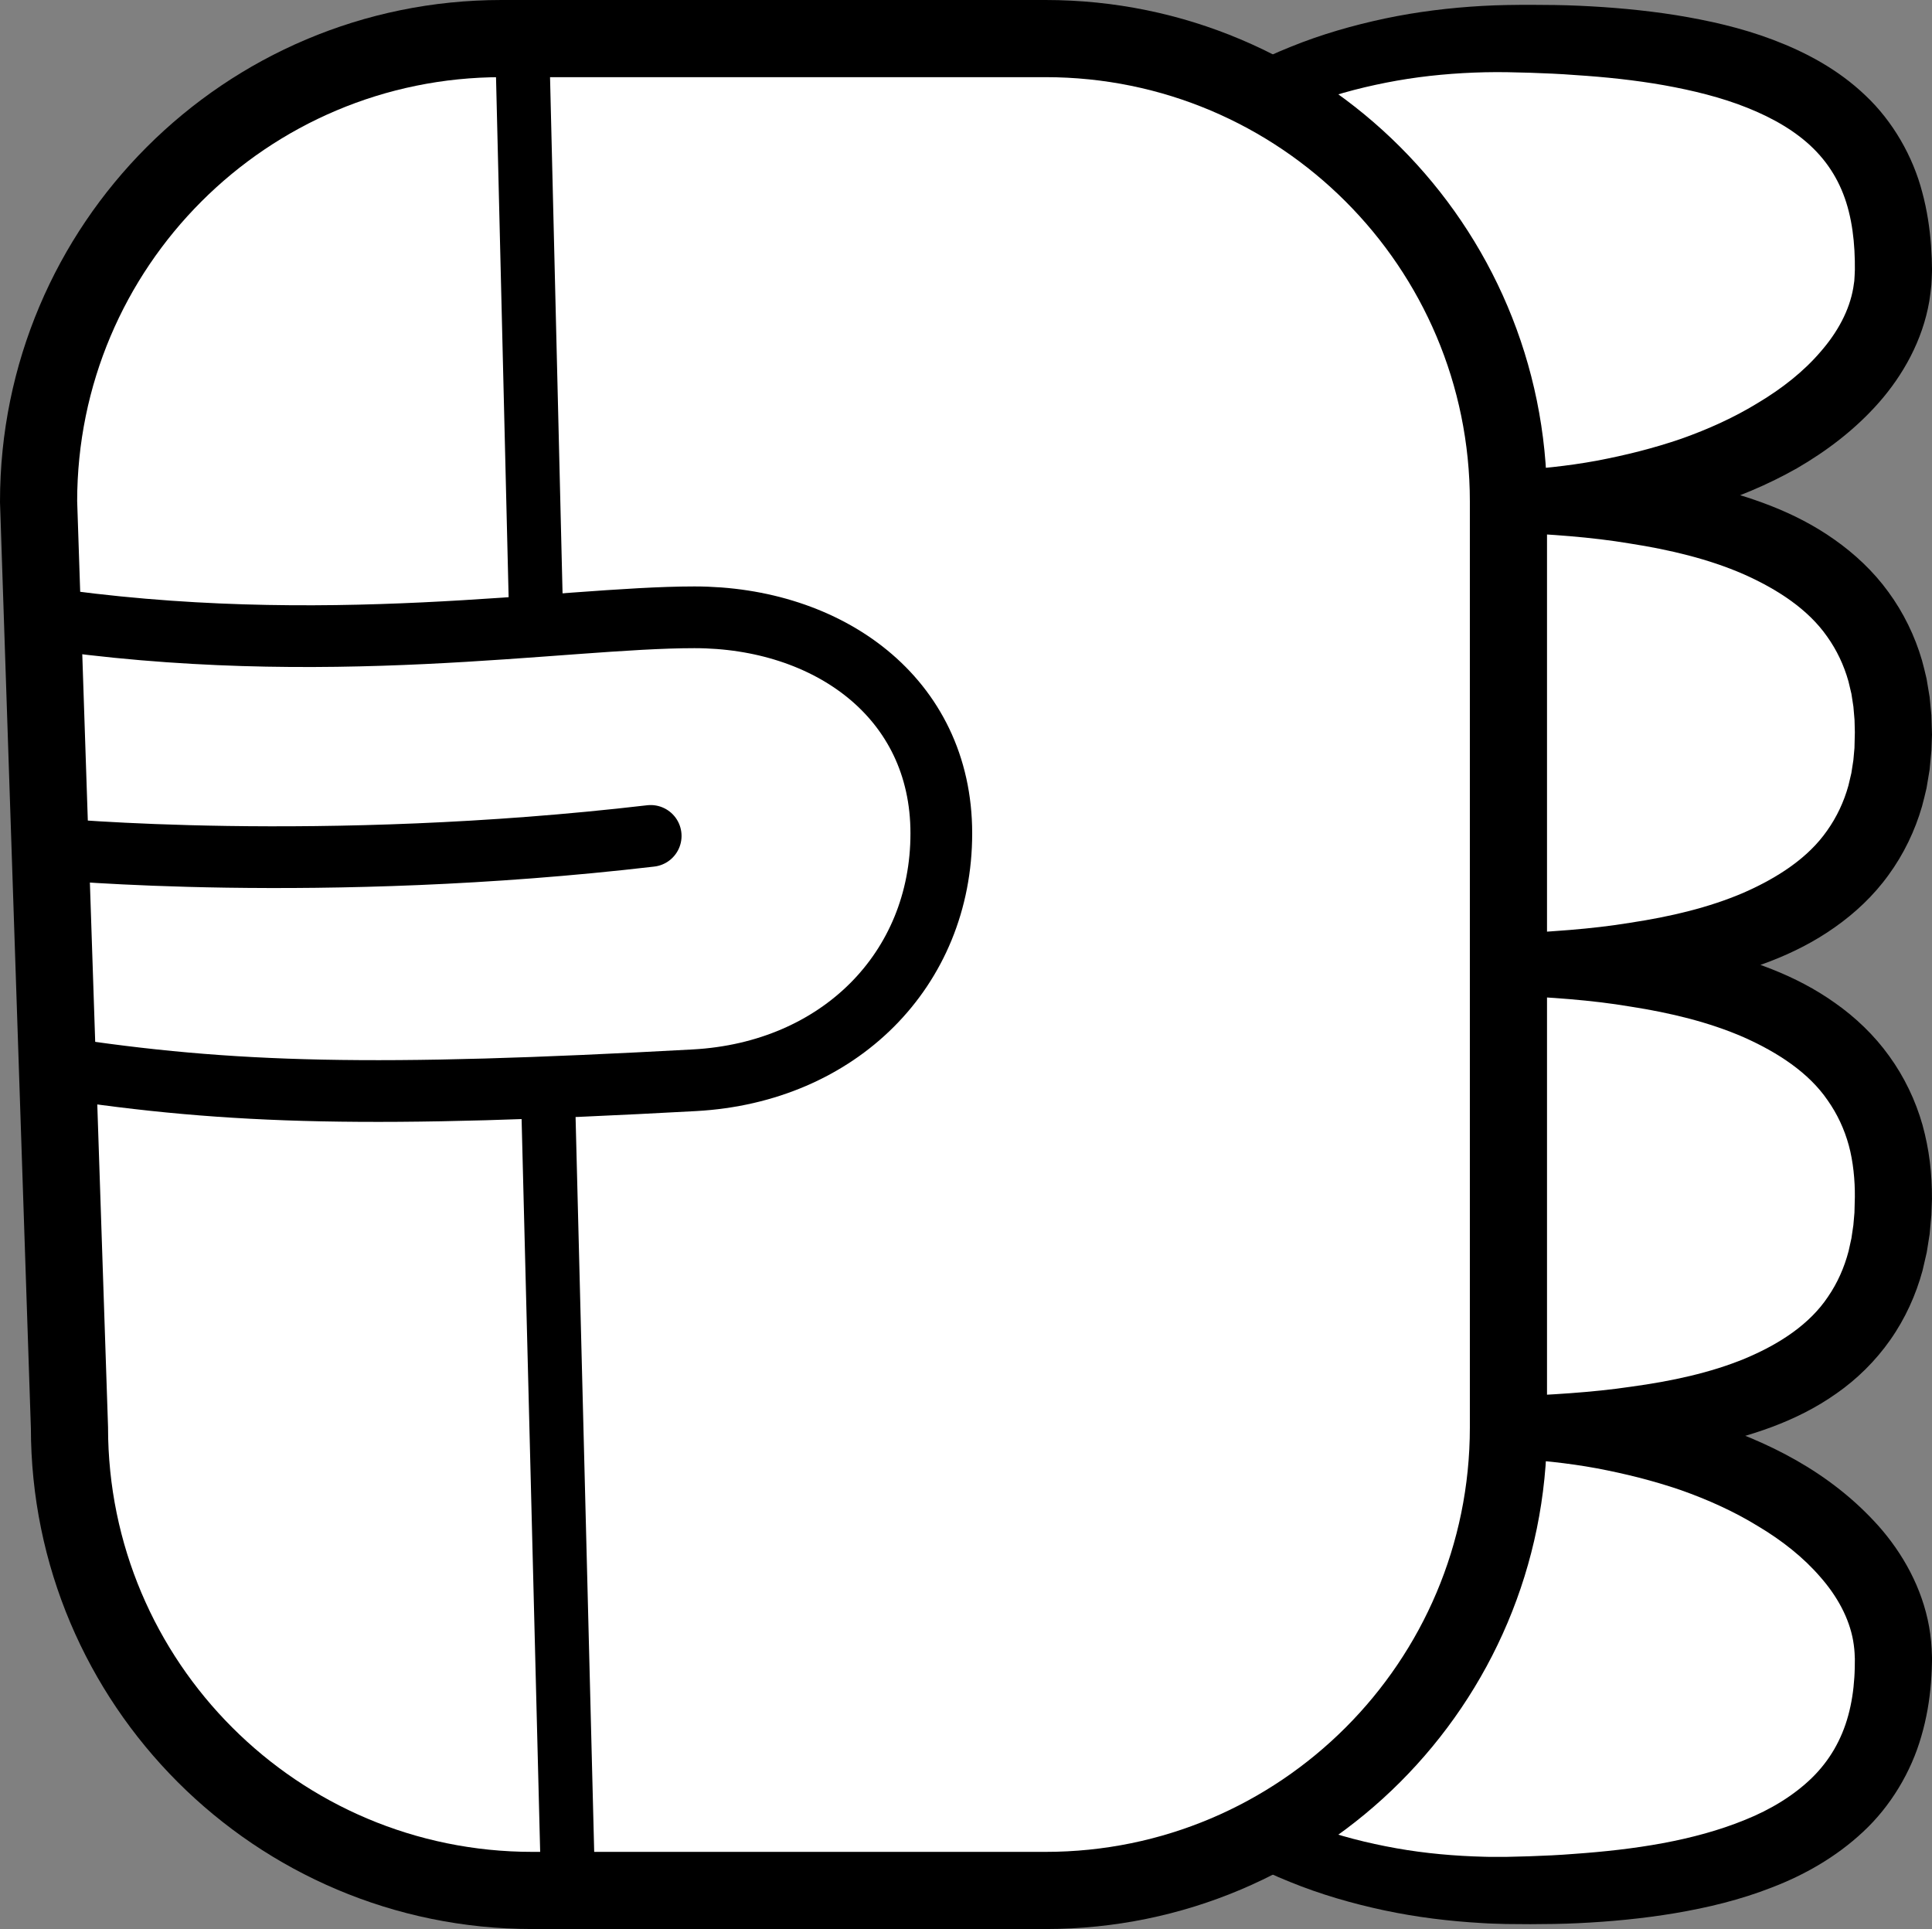 <?xml version="1.0" encoding="iso-8859-1"?>
<!-- Generator: Adobe Illustrator 19.2.0, SVG Export Plug-In . SVG Version: 6.00 Build 0)  -->
<!DOCTYPE svg PUBLIC "-//W3C//DTD SVG 1.1//EN" "http://www.w3.org/Graphics/SVG/1.1/DTD/svg11.dtd">
<svg version="1.1" xmlns="http://www.w3.org/2000/svg" xmlns:xlink="http://www.w3.org/1999/xlink" x="0px" y="0px"
	 viewBox="0 0 125.198 125" style="enable-background:new 0 0 125.198 125;" xml:space="preserve">
<rect x="0" y="0" width="125.198" height="125" fill="#808080" stroke="none"/>
<g id="luka">
	<g id="luka_2_">
		<g>
			<g>
				<path style="fill:#FFFFFF;" d="M72.801,17.5c0-8.284,11.17-15,24.949-15c20.75,0,24.949,6.716,24.949,15s-11.17,15-24.949,15
					c13.779,0,24.949,3.5,24.949,15c0,11.667-11.17,15-24.949,15c13.779,0,24.949,3.5,24.949,15c0,12.333-11.17,15-24.949,15
					c13.779,0,24.949,6.716,24.949,15s-5.032,15-24.949,15c-13.779,0-24.949-6.716-24.949-15"/>
				<path d="M71.303,17.437l0.009-0.757l0.09-0.938c0.089-0.587,0.214-1.158,0.382-1.721c0.34-1.122,0.861-2.172,1.483-3.129
					c1.256-1.912,2.888-3.484,4.666-4.754c1.778-1.279,3.699-2.306,5.693-3.099c1.99-0.81,4.048-1.398,6.129-1.841
					c2.083-0.438,4.196-0.696,6.315-0.815c1.052-0.06,2.146-0.069,3.131-0.07c1.008,0.003,2.097,0.011,3.124,0.059
					c2.08,0.093,4.172,0.276,6.275,0.609c2.101,0.343,4.219,0.809,6.314,1.604c2.082,0.79,4.185,1.898,5.963,3.594
					c1.785,1.677,3.089,3.964,3.689,6.279c0.313,1.157,0.485,2.316,0.569,3.45l0.047,0.846l0.01,0.419l0.005,0.21l0.002,0.105
					l-0.005,0.201c-0.013,0.264-0.013,0.477-0.038,0.783c-0.038,0.349-0.077,0.715-0.133,1.049
					c-0.436,2.542-1.705,4.788-3.255,6.553c-1.565,1.778-3.404,3.157-5.327,4.274c-1.938,1.099-3.971,1.925-6.035,2.574
					c-2.069,0.627-4.172,1.097-6.294,1.331c-2.119,0.244-4.246,0.344-6.36,0.246l-0.001,0v-4c2.803-0.104,5.63-0.029,8.482,0.274
					c2.845,0.339,5.722,0.908,8.545,2.015c1.409,0.554,2.801,1.258,4.1,2.18c1.299,0.914,2.515,2.042,3.491,3.388
					c0.982,1.337,1.723,2.863,2.18,4.435c0.112,0.393,0.199,0.789,0.296,1.185l0.199,1.19l0.115,1.186l0.039,1.25l-0.037,1.025
					l-0.119,1.256l-0.199,1.189c-0.096,0.395-0.182,0.791-0.293,1.183c-0.452,1.57-1.186,3.099-2.166,4.44
					c-0.973,1.35-2.19,2.485-3.493,3.398c-1.302,0.923-2.699,1.624-4.111,2.173c-2.83,1.097-5.71,1.651-8.554,1.978
					c-2.851,0.292-5.675,0.359-8.475,0.256l0,0v-4c2.812-0.104,5.648-0.029,8.509,0.276c2.853,0.342,5.74,0.916,8.572,2.033
					c1.413,0.559,2.808,1.271,4.108,2.202c1.303,0.919,2.513,2.067,3.484,3.421c0.978,1.347,1.711,2.883,2.158,4.462
					c0.441,1.607,0.62,3.134,0.613,4.807l-0.037,1.034l-0.114,1.243l-0.188,1.181l-0.273,1.179
					c-0.425,1.567-1.123,3.114-2.087,4.483c-0.959,1.371-2.168,2.555-3.491,3.476c-1.318,0.935-2.738,1.629-4.167,2.165
					c-2.866,1.067-5.763,1.563-8.612,1.85c-2.857,0.25-5.677,0.291-8.473,0.187v-4l0.001,0c2.11-0.098,4.233,0.002,6.348,0.245
					c2.119,0.232,4.217,0.701,6.283,1.325c4.101,1.288,8.189,3.281,11.351,6.817c1.555,1.755,2.823,3.993,3.275,6.525
					c0.11,0.629,0.173,1.268,0.184,1.909l0.004,0.12l0,0.157l-0.005,0.189l-0.011,0.378c-0.004,0.239-0.033,0.588-0.051,0.876
					c-0.094,1.169-0.288,2.321-0.628,3.479c-0.659,2.31-1.995,4.534-3.767,6.179c-1.766,1.653-3.829,2.808-5.903,3.604
					c-2.08,0.817-4.193,1.316-6.291,1.672c-2.1,0.352-4.193,0.548-6.273,0.648c-1.041,0.051-2.078,0.061-3.113,0.065l-1.58-0.012
					c-0.516-0.021-0.978-0.02-1.538-0.06c-2.161-0.124-4.237-0.38-6.326-0.822c-2.078-0.443-4.131-1.034-6.117-1.844
					c-1.99-0.793-3.906-1.821-5.68-3.1c-1.774-1.27-3.402-2.839-4.654-4.75c-1.255-1.895-2.032-4.242-1.959-6.597h3
					c0.056,1.691,0.706,3.306,1.727,4.721c1.029,1.414,2.399,2.639,3.949,3.635c1.542,1.009,3.252,1.805,5.02,2.455
					c1.769,0.654,3.619,1.121,5.492,1.455c1.865,0.334,3.807,0.502,5.669,0.548c0.446,0.02,0.991,0.004,1.482,0.008l1.441-0.037
					c0.979-0.035,1.956-0.076,2.925-0.156c3.863-0.272,7.731-0.838,11.073-2.204c1.67-0.67,3.156-1.58,4.316-2.703
					c1.158-1.127,1.946-2.492,2.373-4.062c0.215-0.779,0.344-1.625,0.396-2.465c0.007-0.215,0.027-0.367,0.027-0.632l0.004-0.378
					l0.002-0.189l0.001-0.047c-0.002,0.087-0.002,0.005-0.002,0.015l-0.004-0.069c-0.007-0.367-0.045-0.731-0.108-1.094
					c-0.259-1.449-1.023-2.864-2.128-4.118c-1.09-1.266-2.493-2.373-4.044-3.295c-1.539-0.947-3.237-1.711-4.997-2.333
					c-1.77-0.606-3.605-1.064-5.472-1.416c-1.87-0.343-3.775-0.533-5.693-0.64l-0.001,0c-1.103,0.025-2.018-0.85-2.042-1.953
					c-0.024-1.088,0.825-1.992,1.906-2.041L97.75,90.5c2.689-0.12,5.363-0.258,7.958-0.644c2.591-0.353,5.132-0.895,7.384-1.828
					c2.24-0.941,4.185-2.222,5.372-4.007c0.605-0.883,1.048-1.875,1.331-2.957l0.182-0.827l0.126-0.853l0.07-0.806l0.026-1.022
					c0.01-1.068-0.107-2.294-0.392-3.335c-0.291-1.063-0.75-2.042-1.372-2.924c-1.222-1.785-3.206-3.088-5.433-4.082
					c-2.246-0.981-4.767-1.588-7.342-1.988c-2.577-0.436-5.236-0.604-7.909-0.727l-0.091-0.004c-1.103-0.05-1.956-0.985-1.906-2.088
					c0.049-1.071,0.936-1.906,1.997-1.908l0,0c2.668-0.121,5.321-0.283,7.894-0.707c2.571-0.389,5.089-0.977,7.333-1.941
					c2.226-0.976,4.202-2.266,5.428-4.035c0.621-0.876,1.081-1.851,1.376-2.912l0.191-0.81l0.13-0.836l0.071-0.787l0.025-1.025
					l-0.021-0.8l-0.073-0.856l-0.129-0.834l-0.192-0.807c-0.297-1.057-0.76-2.029-1.384-2.905c-1.236-1.768-3.215-3.065-5.44-4.05
					c-2.243-0.974-4.757-1.575-7.324-1.973c-2.57-0.433-5.22-0.601-7.884-0.723l-0.136-0.006c-1.102-0.05-1.955-0.985-1.905-2.087
					c0.05-1.086,0.96-1.93,2.041-1.907l0.001,0c1.922-0.107,3.83-0.298,5.703-0.642c1.87-0.354,3.709-0.812,5.481-1.421
					c1.764-0.624,3.462-1.392,5.003-2.341c1.551-0.926,2.956-2.035,4.042-3.308c1.1-1.259,1.865-2.676,2.114-4.13l0.067-0.451
					c0.02-0.195,0.024-0.488,0.037-0.728l-0.003-0.579l-0.025-0.665c-0.049-0.879-0.164-1.727-0.364-2.522
					c-0.395-1.596-1.151-2.954-2.282-4.075c-1.129-1.123-2.64-1.994-4.309-2.658c-1.669-0.67-3.505-1.117-5.377-1.455
					c-1.878-0.333-3.809-0.535-5.758-0.66c-0.987-0.078-1.916-0.114-2.925-0.15c-1.032-0.031-1.957-0.054-2.921-0.032
					c-1.913,0.044-3.824,0.212-5.704,0.542c-1.877,0.334-3.731,0.798-5.504,1.452c-1.772,0.649-3.486,1.445-5.032,2.454
					c-1.554,0.996-2.928,2.223-3.961,3.638c-0.513,0.709-0.929,1.468-1.23,2.26c-0.145,0.397-0.261,0.805-0.351,1.213l-0.098,0.564
					L74.3,17.563L71.303,17.437z"/>
			</g>
		</g>
		<path style="fill:#FFFFFF;stroke:#000000;stroke-width:5;stroke-miterlimit:10;" d="M97.75,92.5c0,16.569-13.431,30-30,30H34.501
			c-16.569,0-30-13.431-30-30L2.5,32.5c0-16.569,13.431-30,30-30h35.25c16.569,0,30,13.431,30,30V92.5z"/>
		<path style="fill:none;stroke:#000000;stroke-width:4;stroke-miterlimit:10;" d="M2.5,40.001c18.5,2.749,33.875,0,42.5,0
			s16,5.162,16,13.999s-6.639,15.489-16,16c-20.625,1.126-29.958,0.919-41.333-0.833"/>
		<path style="fill:none;stroke:#000000;stroke-width:4;stroke-linecap:round;stroke-linejoin:round;stroke-miterlimit:10;" d="
			M3.333,55c0,0,17.429,1.667,38.833-0.833"/>
		
			<line style="fill:none;stroke:#000000;stroke-width:3.5;stroke-linejoin:round;stroke-miterlimit:10;" x1="35.5" y1="70.497" x2="36.835" y2="123.167"/>
		
			<line style="fill:none;stroke:#000000;stroke-width:3.5;stroke-linejoin:round;stroke-miterlimit:10;" x1="33.833" y1="2.5" x2="34.754" y2="40.494"/>
	</g>
</g>
<g id="Layer_1">
</g>
</svg>
